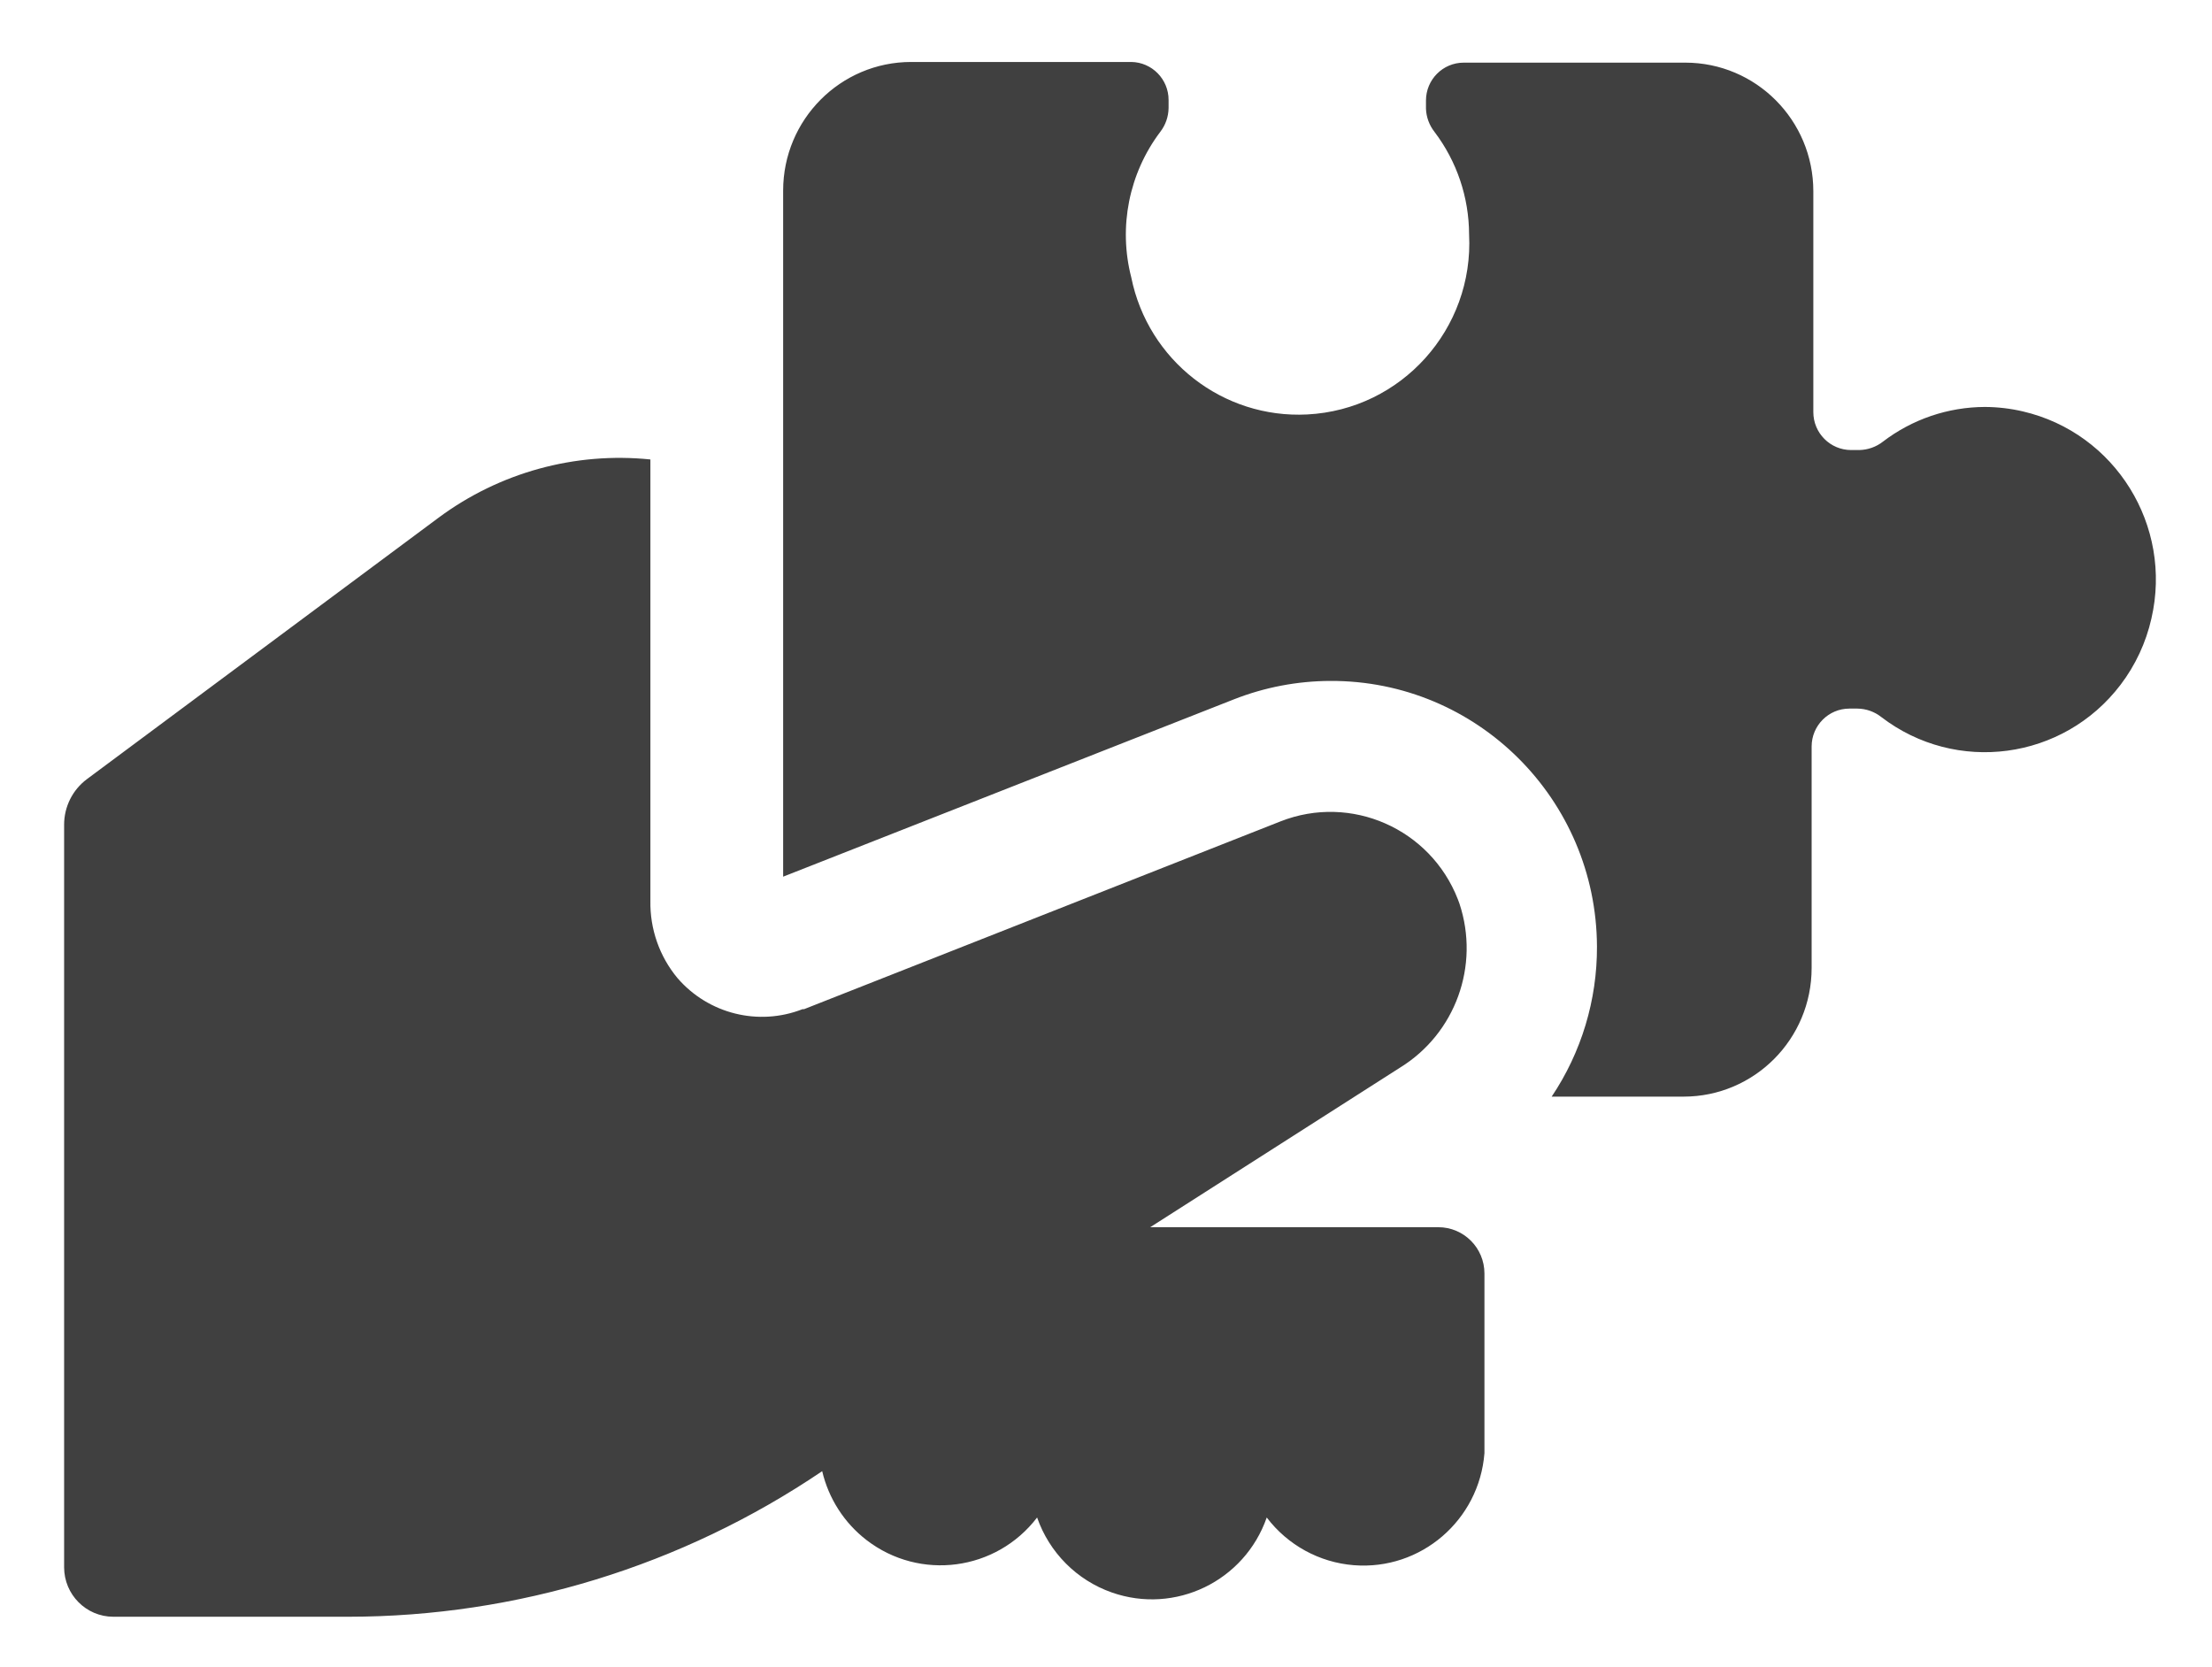 <svg xmlns="http://www.w3.org/2000/svg"
 xmlns:xlink="http://www.w3.org/1999/xlink"
 width="69px" height="52px"  viewBox="0 0 69 52">
<path fill-rule="evenodd"  fill="#404040"
 d="M7.785,50.431 C7.785,50.431 3.537,50.431 3.537,50.431 C2.688,50.431 2,49.74 2,48.886 C2,48.886 2,48.886 2,48.886 C2,48.886 2,25.727 2,25.727 C1.999,25.166 2.263,24.638 2.712,24.303 C2.712,24.303 13.677,16.151 13.677,16.151 C15.578,14.739 17.935,14.09 20.288,14.332 C20.288,14.332 20.288,28.095 20.288,28.095 C20.271,28.976 20.571,29.833 21.133,30.509 C22.099,31.628 23.661,32.016 25.034,31.479 C25.034,31.479 25.081,31.479 25.081,31.479 C25.081,31.479 25.081,31.479 25.081,31.479 C25.081,31.479 39.947,25.62 39.947,25.62 C42.142,24.758 44.617,25.847 45.476,28.052 C45.493,28.097 45.51,28.143 45.526,28.188 C46.168,30.12 45.398,32.241 43.669,33.304 C43.669,33.304 35.879,38.28 35.879,38.28 C35.879,38.28 44.867,38.28 44.867,38.28 C45.661,38.28 46.305,38.927 46.305,39.724 C46.305,39.724 46.305,39.724 46.305,39.724 C46.305,39.724 46.305,45.328 46.305,45.328 C46.141,47.424 44.317,48.988 42.232,48.823 C41.156,48.738 40.168,48.197 39.514,47.335 C38.822,49.322 36.657,50.369 34.679,49.673 C33.589,49.29 32.732,48.429 32.351,47.335 C31.075,49.005 28.693,49.32 27.03,48.039 C26.336,47.504 25.848,46.745 25.647,45.89 C21.277,48.847 16.129,50.428 10.861,50.431 C10.861,50.431 7.785,50.431 7.785,50.431 ZM41.498,21.24 C46.072,21.221 49.796,24.93 49.815,29.524 C49.822,31.192 49.33,32.824 48.402,34.207 C48.402,34.207 52.516,34.207 52.516,34.207 C54.723,34.207 56.511,32.411 56.511,30.195 C56.511,30.195 56.511,23.287 56.511,23.287 C56.511,22.633 57.038,22.103 57.689,22.103 C57.689,22.103 57.942,22.103 57.942,22.103 C58.21,22.107 58.47,22.198 58.681,22.364 C61.018,24.158 64.361,23.709 66.147,21.361 C66.612,20.75 66.94,20.045 67.11,19.294 C67.779,16.398 65.984,13.505 63.101,12.833 C62.712,12.742 62.315,12.696 61.917,12.694 C60.767,12.697 59.649,13.077 58.734,13.777 C58.523,13.942 58.263,14.033 57.995,14.038 C57.995,14.038 57.743,14.038 57.743,14.038 C57.092,14.038 56.564,13.508 56.564,12.854 C56.564,12.854 56.564,12.854 56.564,12.854 C56.564,12.854 56.564,5.966 56.564,5.966 C56.564,3.75 54.776,1.954 52.57,1.954 C52.57,1.954 45.659,1.954 45.659,1.954 C45.008,1.954 44.481,2.483 44.481,3.137 C44.481,3.137 44.481,3.391 44.481,3.391 C44.491,3.655 44.585,3.907 44.747,4.114 C45.444,5.033 45.822,6.155 45.826,7.31 C45.977,10.261 43.718,12.776 40.78,12.928 C38.147,13.064 35.811,11.244 35.287,8.648 C34.883,7.077 35.217,5.407 36.192,4.114 C36.357,3.901 36.448,3.641 36.452,3.371 C36.452,3.371 36.452,3.117 36.452,3.117 C36.452,2.469 35.932,1.941 35.287,1.933 C35.287,1.933 28.423,1.933 28.423,1.933 C26.217,1.933 24.429,3.73 24.429,5.946 C24.429,5.946 24.429,27.346 24.429,27.346 C24.429,27.346 38.489,21.815 38.489,21.815 C39.448,21.438 40.468,21.243 41.498,21.24 Z"/>
</svg>